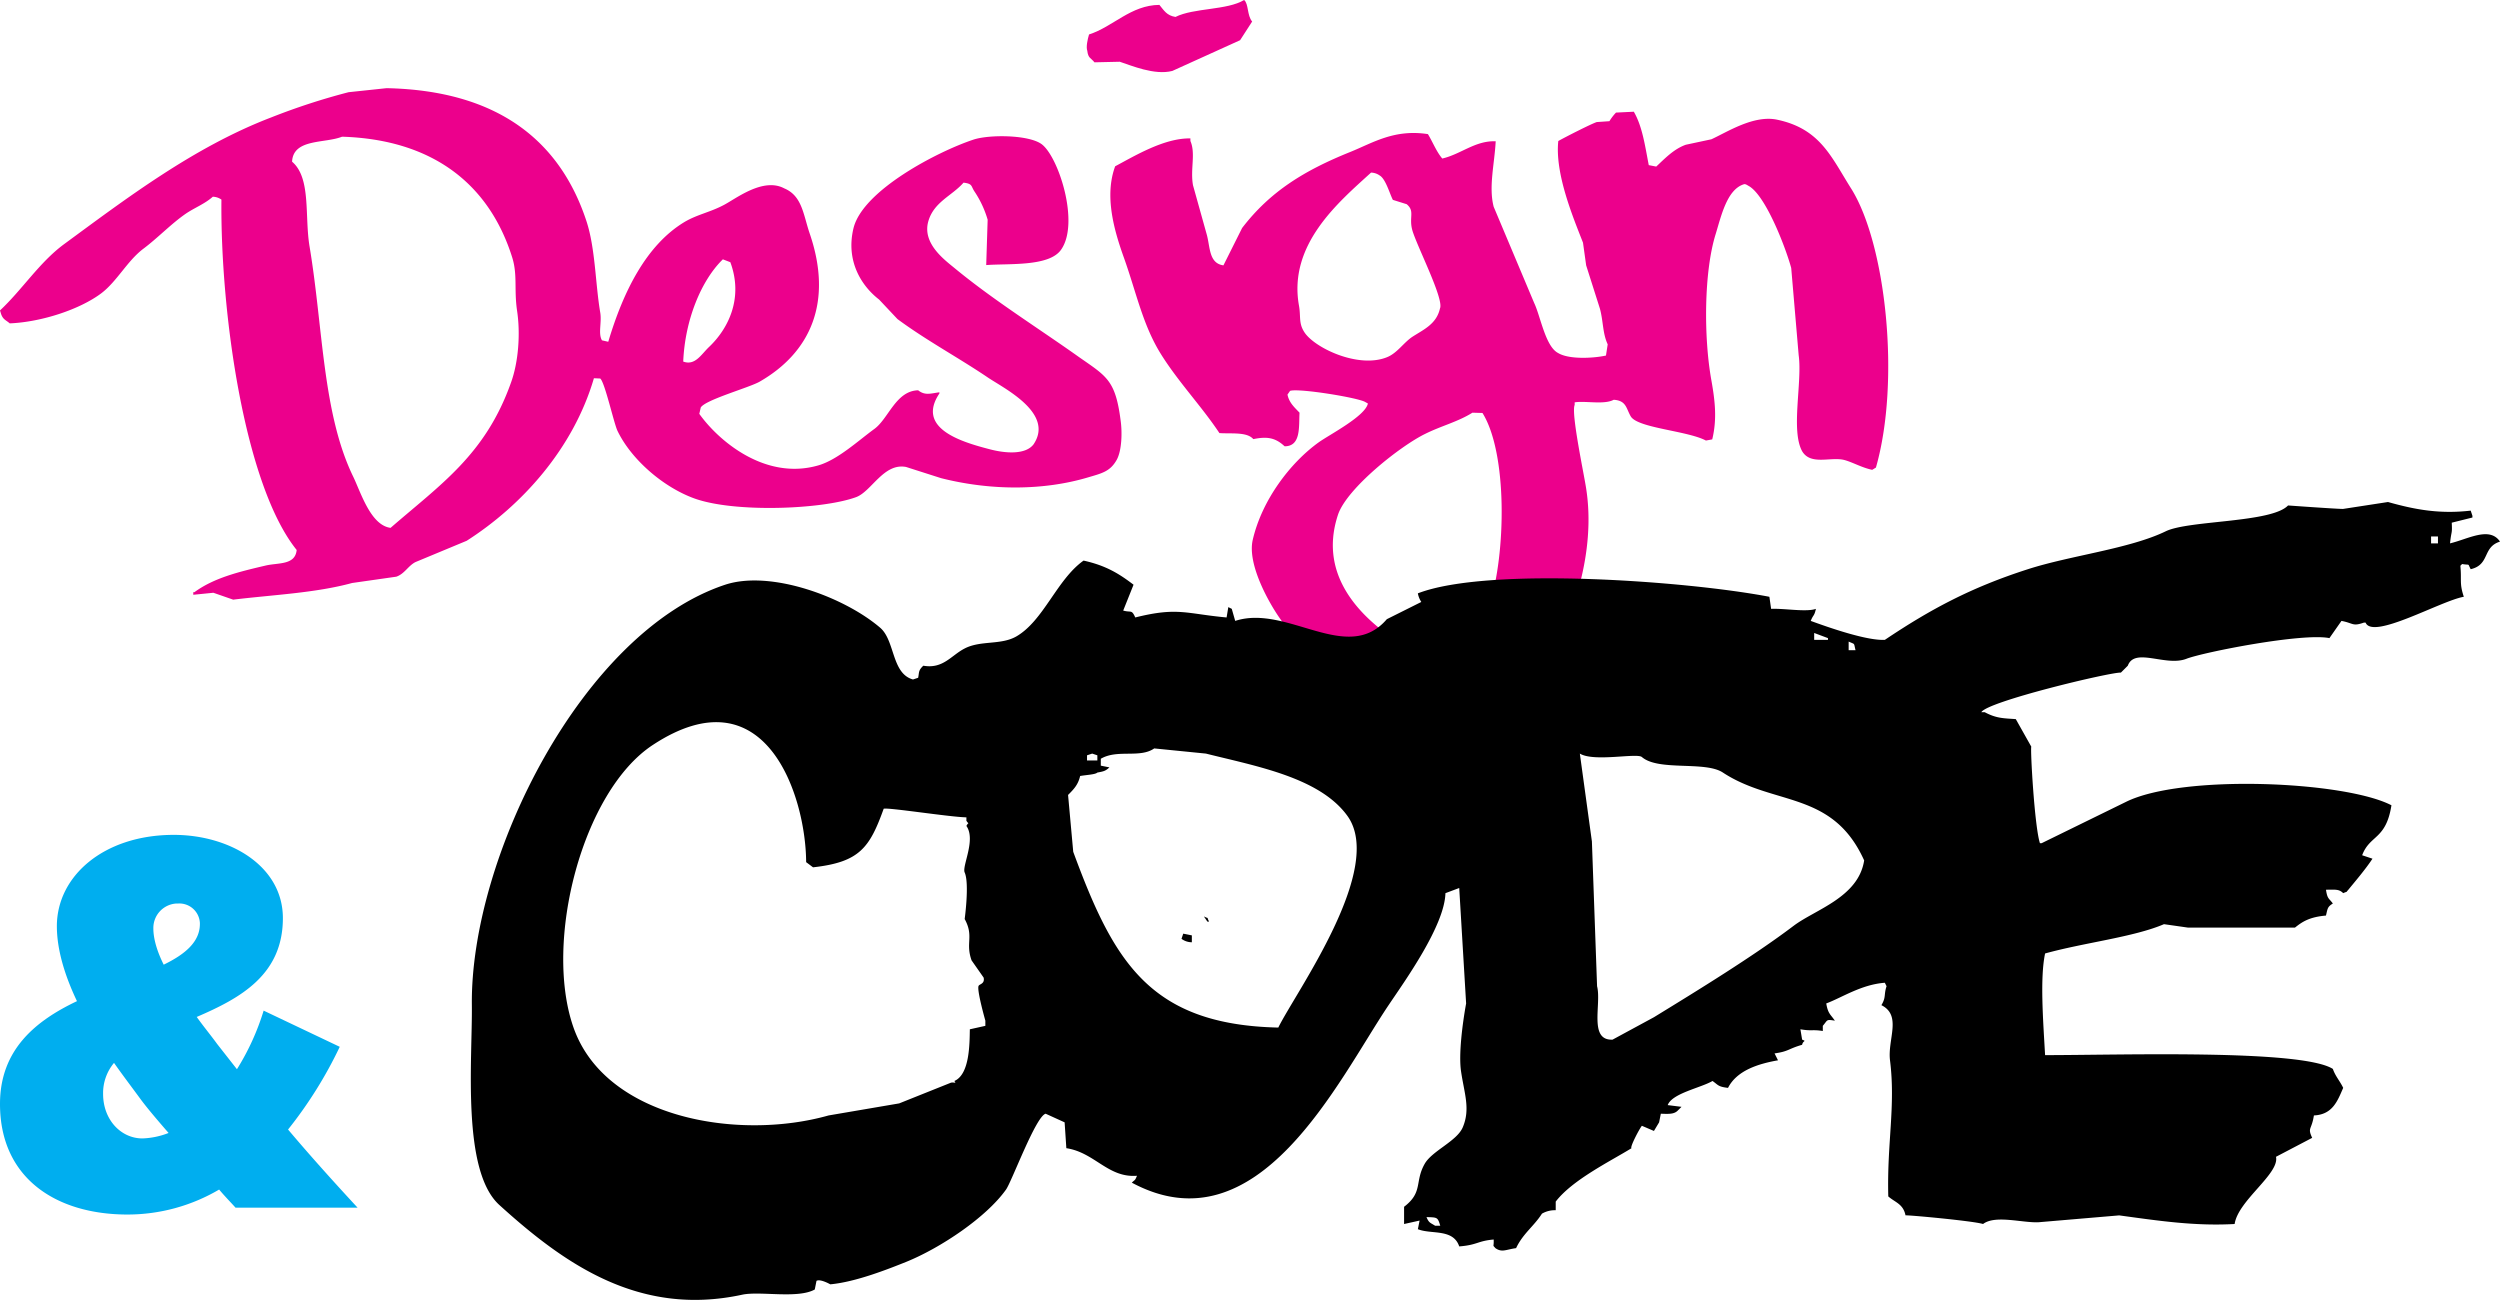 <svg id="ddf25975-fbe3-4bdb-a999-a1354c5ad229" data-name="51291b83-3c9a-431d-b8e8-665c6e2f02f6" xmlns="http://www.w3.org/2000/svg" viewBox="0 0 870.5 452.62"><title>logo</title><path d="M381.1,21.7l8.8-.2c4,1.3,12.1,4.8,18.3,3.2L431.8,14,436,7.5c-1.8-2.1-1.2-6.2-2.8-7.5-5.9,3.6-17.5,2.7-23.9,5.9-3.1-.5-4-2.3-5.6-4.2-10,.1-16.1,7.6-24.5,10.3-0.5,1.7-1.1,4.4-.6,5.7C378.9,20.3,379.8,20.1,381.1,21.7Z" style="fill:#ec008c"/><path d="M644.6,65.7c-6.9-10.9-10.7-20.8-25.7-24-8.2-1.8-17.5,4.3-23,6.8L587,50.4c-4.2,1.5-7.3,4.8-10.3,7.6l-2.6-.5c-1.3-6.7-2.2-13.4-5.2-18.6l-6.2.3a17,17,0,0,0-2.3,3l-4.4.3c-1.9.6-11.1,5.3-13.4,6.6-1.2,11.3,5,26.2,8.6,35.4l1.1,7.9,4.8,15.1c1.2,4.5.9,8.5,2.7,12.4l-0.6,3.9c-4,.9-12.8,1.5-16.7-0.9-4.4-2.3-6.1-12.8-8.3-17.4L520.1,72c-1.8-6.9.3-15,.7-22.8-7.1-.3-12.1,4.5-18.6,6-2-2.3-3.4-5.9-5-8.5-11.7-1.8-19.1,3-27,6.2-15.9,6.4-27.9,13.7-37.7,26.5l-6.5,13c-5.1-.7-4.6-6.4-5.8-10.7l-4.8-17.2c-1-5.6,1-11-.9-15.4V48.2c-9.1-.2-19.6,6.2-26.2,9.7-3.8,10.3-.4,22.2,3,31.7,4.4,12.3,6.6,23.6,13,33.8,6,9.6,14.2,18.2,20.3,27.4,4,0.3,9.6-.5,11.8,2.1,4.5-.9,7.5-0.7,10.9,2.5,5.8,0,4.9-6.9,5.2-11.7-1.7-1.8-3.6-3.4-4.2-6.3l0.9-1.3c3-1,23.9,2.4,26.2,3.9l0.9,0.5c-0.9,4.4-13.3,10.8-17.1,13.5-9.9,7.1-19.8,20.1-23,34-2,8.7,6,22.4,9.3,27.1,2.6,3.7,5.4,8.9,8.9,11.7,13.9,11,53.1,24.8,75.5,15.5,4.7-2,7.6-9.2,10.1-13.7,7.4-13.3,15.8-36.1,12.3-58.5-0.8-5.3-5.3-26.3-4-29.1v-0.9c3.7-.6,10.3.9,13.6-0.9,4.5,0.3,4.3,3.1,6,5.9,2.7,4,19.7,4.9,26.1,8.3l2.2-.4c1.7-7,1-13.3-.3-20.6-2.7-15-2.6-37.8,1.5-50.9,1.9-6.2,3.9-15.4,9.7-17.3,0.5-.2.9,0,1.7,0.5,5.9,3.1,12.9,21.3,14.9,28.6l2.6,30.4c1.3,9.4-2.8,26.1,1.2,33.4,3,5.1,10.1,1.8,14.8,3.1,2.9,0.8,5.9,2.6,9.6,3.4l1.3-.8C661.8,132.7,656.7,85,644.6,65.7Zm-190.4,50c-2.1-3.2-1.2-5.5-1.9-9.3-3.8-21.3,13.8-36,25.1-46.3a5.39,5.39,0,0,1,3,1c2.1,1.2,3.5,6.4,4.6,8.5l4.8,1.5c2.9,2.4.8,4.4,1.9,8.8,1.3,5.1,11.2,24.2,9.7,27.5-1.2,5.4-5.6,7.3-9.5,9.8-3.1,2-5.4,5.8-9,7.2C472.9,128.4,457.7,121.1,454.2,115.7Zm64.3,95.5c-2.4,7.3-7.1,13.3-10.7,19.4-7.4,1.2-14.4-2.9-19.1-5.9-13.3-8.3-30.2-23.2-22.8-45.5,3.1-9.2,21.7-23.9,30.3-28.1,5.6-2.8,11.4-4.2,16.5-7.4l3.5,0.1c8.7,13.9,8.3,48.9,2.3,67.4h0Z" style="fill:#ec008c"/><path d="M375.8,124.4c-14.2-10.1-29.6-19.7-43-30.7-3.6-3-11.7-8.7-9.6-16.5,1.9-6.9,8.3-9,12.3-13.6,3.3,0.4,2.5,1.2,3.9,3.2a35.64,35.64,0,0,1,4.5,9.7l-0.5,15.8c8-.6,22,0.6,26.1-5.4,6.5-9.3-.9-32.3-6.8-36.7-4.5-3.3-18.2-3.4-23.7-1.6-12.4,4.1-38.5,17.6-41.8,30.8-2.8,11.5,2.8,20.2,8.9,24.9l6.4,6.8c10,7.4,21.2,13.4,31.4,20.3,5.6,3.8,23.3,12.4,16,23.3-2.8,3.7-9.8,3.2-15.4,1.7-10-2.6-25.5-7.3-17.4-19.4v-0.4c-3.1.4-5,1.2-7.4-.7-7.8.2-10.3,9.9-15.3,13.5-5.5,4-12.6,10.6-19.3,12.6-18.6,5.5-35-8.6-41.6-17.9l0.5-2.2c1.6-2.7,16.8-6.9,20.5-9,17.6-10.1,25.7-27.6,17.4-51.7-2.2-6.5-2.6-13-8.8-15.6-7.5-4-17.1,3.8-21.3,5.9-4.6,2.4-9,3.2-13.3,5.7-13.6,8.1-21.6,24.7-26.7,41.8l-2.2-.5c-1.4-2.4,0-6.2-.6-9.7-1.7-10-1.7-22.4-4.8-31.8-9.2-28-30.9-45.5-69.6-46.3l-13.2,1.4a230,230,0,0,0-27,8.8C67.5,51.2,44,69.1,22.2,85.1c-8.5,6.3-14.5,15.8-22.2,23l0.4,1.3c0.7,1.9,1.6,2,3,3.2,11.4-.5,24.6-5,31.9-10.5,5.4-4.1,9-11.2,14.5-15.4,5.1-3.8,9.7-8.7,14.9-12.3,3.1-2.1,6.6-3.4,9.4-5.9a5.39,5.39,0,0,1,3,1c-0.4,39.2,8,99.4,26.2,122-0.5,5.3-6.3,4.4-10.7,5.4-9.4,2.2-18.1,4.3-24.9,9.3H67.3v0.9l7-.7,6.9,2.4c13.9-1.7,28.6-2.3,41.4-5.8l15.4-2.2c2.9-1,4.1-3.8,6.7-5.1l17.8-7.4c19.1-12.2,37.1-32,44.3-56.6l2.2,0.1c1.6,1.3,4.7,15.4,6,18.2,4.8,10,16,19.7,26.9,23.6,14,5,44.5,3.8,56.2-.5,5.4-2,9.6-12,17.4-10.5l12.2,3.9c17.8,4.5,36,4.2,50.9-.2,5.1-1.5,8-2.1,10.3-6.3,1.7-3.2,1.9-9.4,1.3-13.6C388.4,132.4,385.4,131.1,375.8,124.4Zm-197.9,8.9c-8.9,25-24.4,35.3-41.9,50.5-7-.9-10.4-12.5-13.1-18-10.6-22-10.4-51.7-15.1-79.9-1.8-10.6.6-23.9-6.1-29.6,0.4-8.1,11.4-6.3,17.4-8.7,32.2,1,51.5,17.1,59.3,42.2,1.8,5.9.6,10.9,1.6,18.1C181.3,116.2,180.5,126.2,177.9,133.3Zm60-7.4c0.6-14.4,6.2-28.2,13.8-35.6l2.6,1c4.6,12.4-.6,23.1-7.5,29.6C244.1,123.5,242,127.4,237.9,125.9Z" style="fill:#ec008c"/><path d="M853.1,189.2c0.5-4.8.8-3,.6-7.2l7.2-1.8v-0.6l-0.6-1.8c-10.5,1.2-18.9-.2-28.8-3l-15.6,2.4c-1.1.1-19.2-1.2-19.2-1.2-5.8,6.1-34.6,5.1-42.6,9-12.6,6.1-33.1,8.4-48,13.2-19.9,6.4-34,14-49.8,24.6-6.4.3-19.5-4.3-25.8-6.6,0.9-2.3,1.2-1.5,1.8-4.2-3.3,1.2-10.9-.2-15.6,0l-0.6-4.2c-28.7-5.5-98.1-10.6-122.4-1.2a7.89,7.89,0,0,0,1.2,3l-12,6c-13.7,16-34.7-5.3-52.8.6l-1.2-4.2-1.2-.6-0.6,3.6c-14.2-1.3-17-3.7-31.8,0-1.3-2.9-1.4-1.6-4.2-2.4l3.6-9c-5.1-3.9-9.7-6.7-17.4-8.4-9.3,6.6-13.9,20.9-23.4,26.4-5.4,3.1-12.4,1.3-18,4.2-4.7,2.4-7.5,7.2-14.4,6-1.8,1.7-1.4,2.3-1.8,4.2l-1.8.6c-7.5-2.1-6.2-13.5-11.4-18-12.6-10.8-38.2-20.2-54-15-49.7,16.5-88.8,94.9-88.2,146.4,0.2,19.2-3.6,57.7,9.6,69.6,22.6,20.5,48.7,39,84.6,31.2,6.2-1.3,19.3,1.5,25.2-1.8l0.6-3c1.3-.8,4.8,1.2,4.8,1.2,8.9-.8,20.4-5.4,26.4-7.8,12.1-4.9,28-15.6,34.8-25.2,2-2.8,10.4-25.6,13.8-26.4l6.6,3,0.6,9c9.9,1.5,14.5,10.4,24.6,9.6-0.8,1.9-.6,1.2-1.8,2.4,44.1,23.7,71.8-35.6,89.4-61.8,5.5-8.2,19.5-27.6,19.8-39l4.8-1.8,2.4,40.2c-1.3,7.2-2.6,17.5-1.8,23.4,1.1,7.8,3.4,13.3.6,19.8-2.1,4.8-10.6,8.1-13.2,12.6-3.6,6.3-.5,9.9-7.2,15v6l5.4-1.2-0.6,3c4.6,1.9,12.3-.3,14.4,6,6.4-.5,6.3-1.9,12-2.4,0.1,2.9-.5,1.7.6,3,2.3,1.6,3.6.5,7.2,0,2.4-5.1,6.2-7.6,9-12a9,9,0,0,1,4.8-1.2v-3c5.8-7.6,19.3-14.2,26.4-18.6-0.7-.2,2.7-6.7,3.6-7.8l4.2,1.8,1.8-3,0.6-3c2.9,0.1,4.7.2,6-1.2l1.2-1.2-4.8-.6c1.5-4.1,11.5-6,15.6-8.4,2,1.4,1.9,2,5.4,2.4,3.1-6.1,10.6-8.4,17.4-9.6l-1.2-2.4c5-.7,4.7-1.6,9.6-3,0.3-1.6,1.7-1.1,0-1.8l-0.6-3.6c4.1,0.7,4,0,7.8.6v-1.8c1.8-2.1,1.1-2.3,4.2-1.8-1.5-2.2-2.4-2.4-3-6,5.4-2,12.2-6.6,20.4-7.2l0.6,1.2c-1,3-.1,3.8-1.8,6.6,7.2,3.6,2.1,11.9,3,19.2,2,16-1.1,28.8-.6,47.4,2.4,2.1,5.2,2.6,6,6.6,0.4-.2,23.4,1.9,27,3,4.2-3.2,13.5-.4,19.2-0.6l28.2-2.4c13.2,1.8,26.2,3.8,40.2,3,1.2-8.2,15.7-17.5,14.4-23.4l12.6-6.6c-1.7-3.7-.2-2.6.6-7.8,6.5-.3,8.2-5,10.2-9.6-1.2-2.5-2.7-4-3.6-6.6-10.9-6.9-74.2-4.8-100.2-4.8-0.7-12.4-1.8-26.8,0-35.4,13.7-3.8,30.9-5.7,41.4-10.2l8.4,1.2h37.2c2.6-2.1,5.1-3.7,10.8-4.2,0.6-2.5.5-3,2.4-4.2-1.4-1.9-1.9-1.5-2.4-4.8,3.1,0,4.5-.3,6,1.2,1.8-.8.7,0,1.8-1.2,2.2-2.7,5.9-7,8.4-10.8l-3.6-1.2c2.7-7.2,8.3-5.3,10.2-17.4-16.2-8.4-72.8-10.9-92.4-1.2l-29.4,14.4h-0.6c-1.9-5.9-3.4-33.1-3-33.6l-5.4-9.6c-4.1-.3-6.7-0.2-10.8-2.4h-1.2c1.9-3.7,45-14,48.6-13.8l2.4-2.4c2.4-6.5,13.2.4,20.4-2.4,5.9-2.3,40.5-9.1,49.8-7.2l4.2-6c4.2,0.8,3.8,2,7.8.6h0.6c2.5,6.1,26.2-7.6,34.2-9-1.6-4.8-.7-5.6-1.2-10.8l0.6-.6c3,0.5,1.8-.4,3,1.8,6.8-1.6,4-7.7,10.2-9.6C866.9,183.2,859.4,187.7,853.1,189.2Zm-510,168-5.4,1.2c-0.1,4.9,0,15.7-5.4,18,0.8,1.1.1,0.3-1.2,0.6l-18,7.2-24.6,4.2c-31.5,8.9-77.7,1-88.8-30.6-10.5-29.9,3.1-82.3,27.6-98.4,39.4-25.9,53.3,17.9,53.4,40.8l2.4,1.8c16.2-1.8,19.7-6.8,24.6-20.4,1.6-.5,23.1,2.9,28.8,3v1.2c1,1.5.8,0.2,0,1.8,3.4,4.8-1.6,14-.6,16.2,1.7,3.8,0,16.2,0,16.2,3.3,6.1.2,8.2,2.4,14.4l4.2,6c0.5,2.3-1.6,2.2-1.8,3-0.5,1.8,2.4,12,2.4,12v1.8h0ZM378.5,263l1.8-.6,1.8,0.6v1.8h-3.6V263h0Zm66.6,94.8c-44.9-1-57.4-23.2-71.4-61.2l-1.8-19.8c1.9-1.9,3.5-3.5,4.2-6.6,2.3-.4,5.3-0.5,6-1.2,2.3-.4,2.9-0.6,4.2-1.8l-3-.6v-2.4c5.8-3.4,13.6-.1,18.6-3.6l18,1.8c17.5,4.4,39.5,8.3,49.2,21.6C482.5,302.3,451.2,345.4,445.1,357.8Zm54.6,69c-1.7-1.1-2.1-.9-3-3,3.8,0.1,3.9,0,4.8,3h-1.8Zm144-203.4c2.4,1.1,1.7.3,2.4,3h-2.4v-3Zm-12-3,4.8,1.8v0.6h-4.8v-2.4Zm-7.2,102c-14,10.6-33.6,22.6-48.6,31.8L561.5,362c-8.4.4-3.8-12.4-5.4-18.6L554.3,293l-4.2-30.6c4.9,3,19.9-.3,21.6,1.2,5.8,5,22,1.3,28.2,5.4,17.8,11.7,38.2,6.2,49.2,30.6-2,12.9-17.1,17.1-24.6,22.8h0ZM848.9,189.2h-2.4v-2.4h2.4v2.4Z"/><path d="M457,263.9h-1.2v1.2l-1.2.6C456.9,264.9,455.8,265.7,457,263.9Z"/><path d="M419.2,319.1l1.2,1.8H421C419.9,318.8,421.3,320.2,419.2,319.1Z"/><path d="M411.4,326.9a6.08,6.08,0,0,0,3.6,1.2v-2.4l-3-.6Z"/><path d="M124.5,420.5c-8.6-9.3-16.6-18.2-24.2-27.2a147.94,147.94,0,0,0,18-28.8L91.8,351.9a85.43,85.43,0,0,1-9.3,20.4l-6.9-8.8c-2.1-2.9-4.6-5.9-7.1-9.4,15.1-6.5,30-14.6,30-34.4,0-18.2-18.5-29-38-29-24.3,0-40.7,14.3-40.7,31.8,0,8.2,2.8,17.3,7,26.1C12.5,355.4,0,365.4,0,384.4c0,25.9,19.6,38.5,44.4,38.5a62.94,62.94,0,0,0,31.9-8.7c2.1,2.5,4.2,4.6,5.7,6.3h42.5ZM53.4,323.3a8.52,8.52,0,0,1,8.1-8.7h0.6a7.15,7.15,0,0,1,7.5,6.8h0v0.3c0,6.3-5.2,10.6-12.6,14.2C54.7,331.3,53.4,326.9,53.4,323.3Zm-3.8,73.1c-7.5,0-13.7-6.5-13.7-15.5a16.4,16.4,0,0,1,3.8-10.8c3.1,4.4,6.3,8.6,9.3,12.7,2.3,3.1,5.7,7.1,9.7,11.7a27.35,27.35,0,0,1-9.1,1.9h0Z" style="fill:#00aeef"/></svg>
